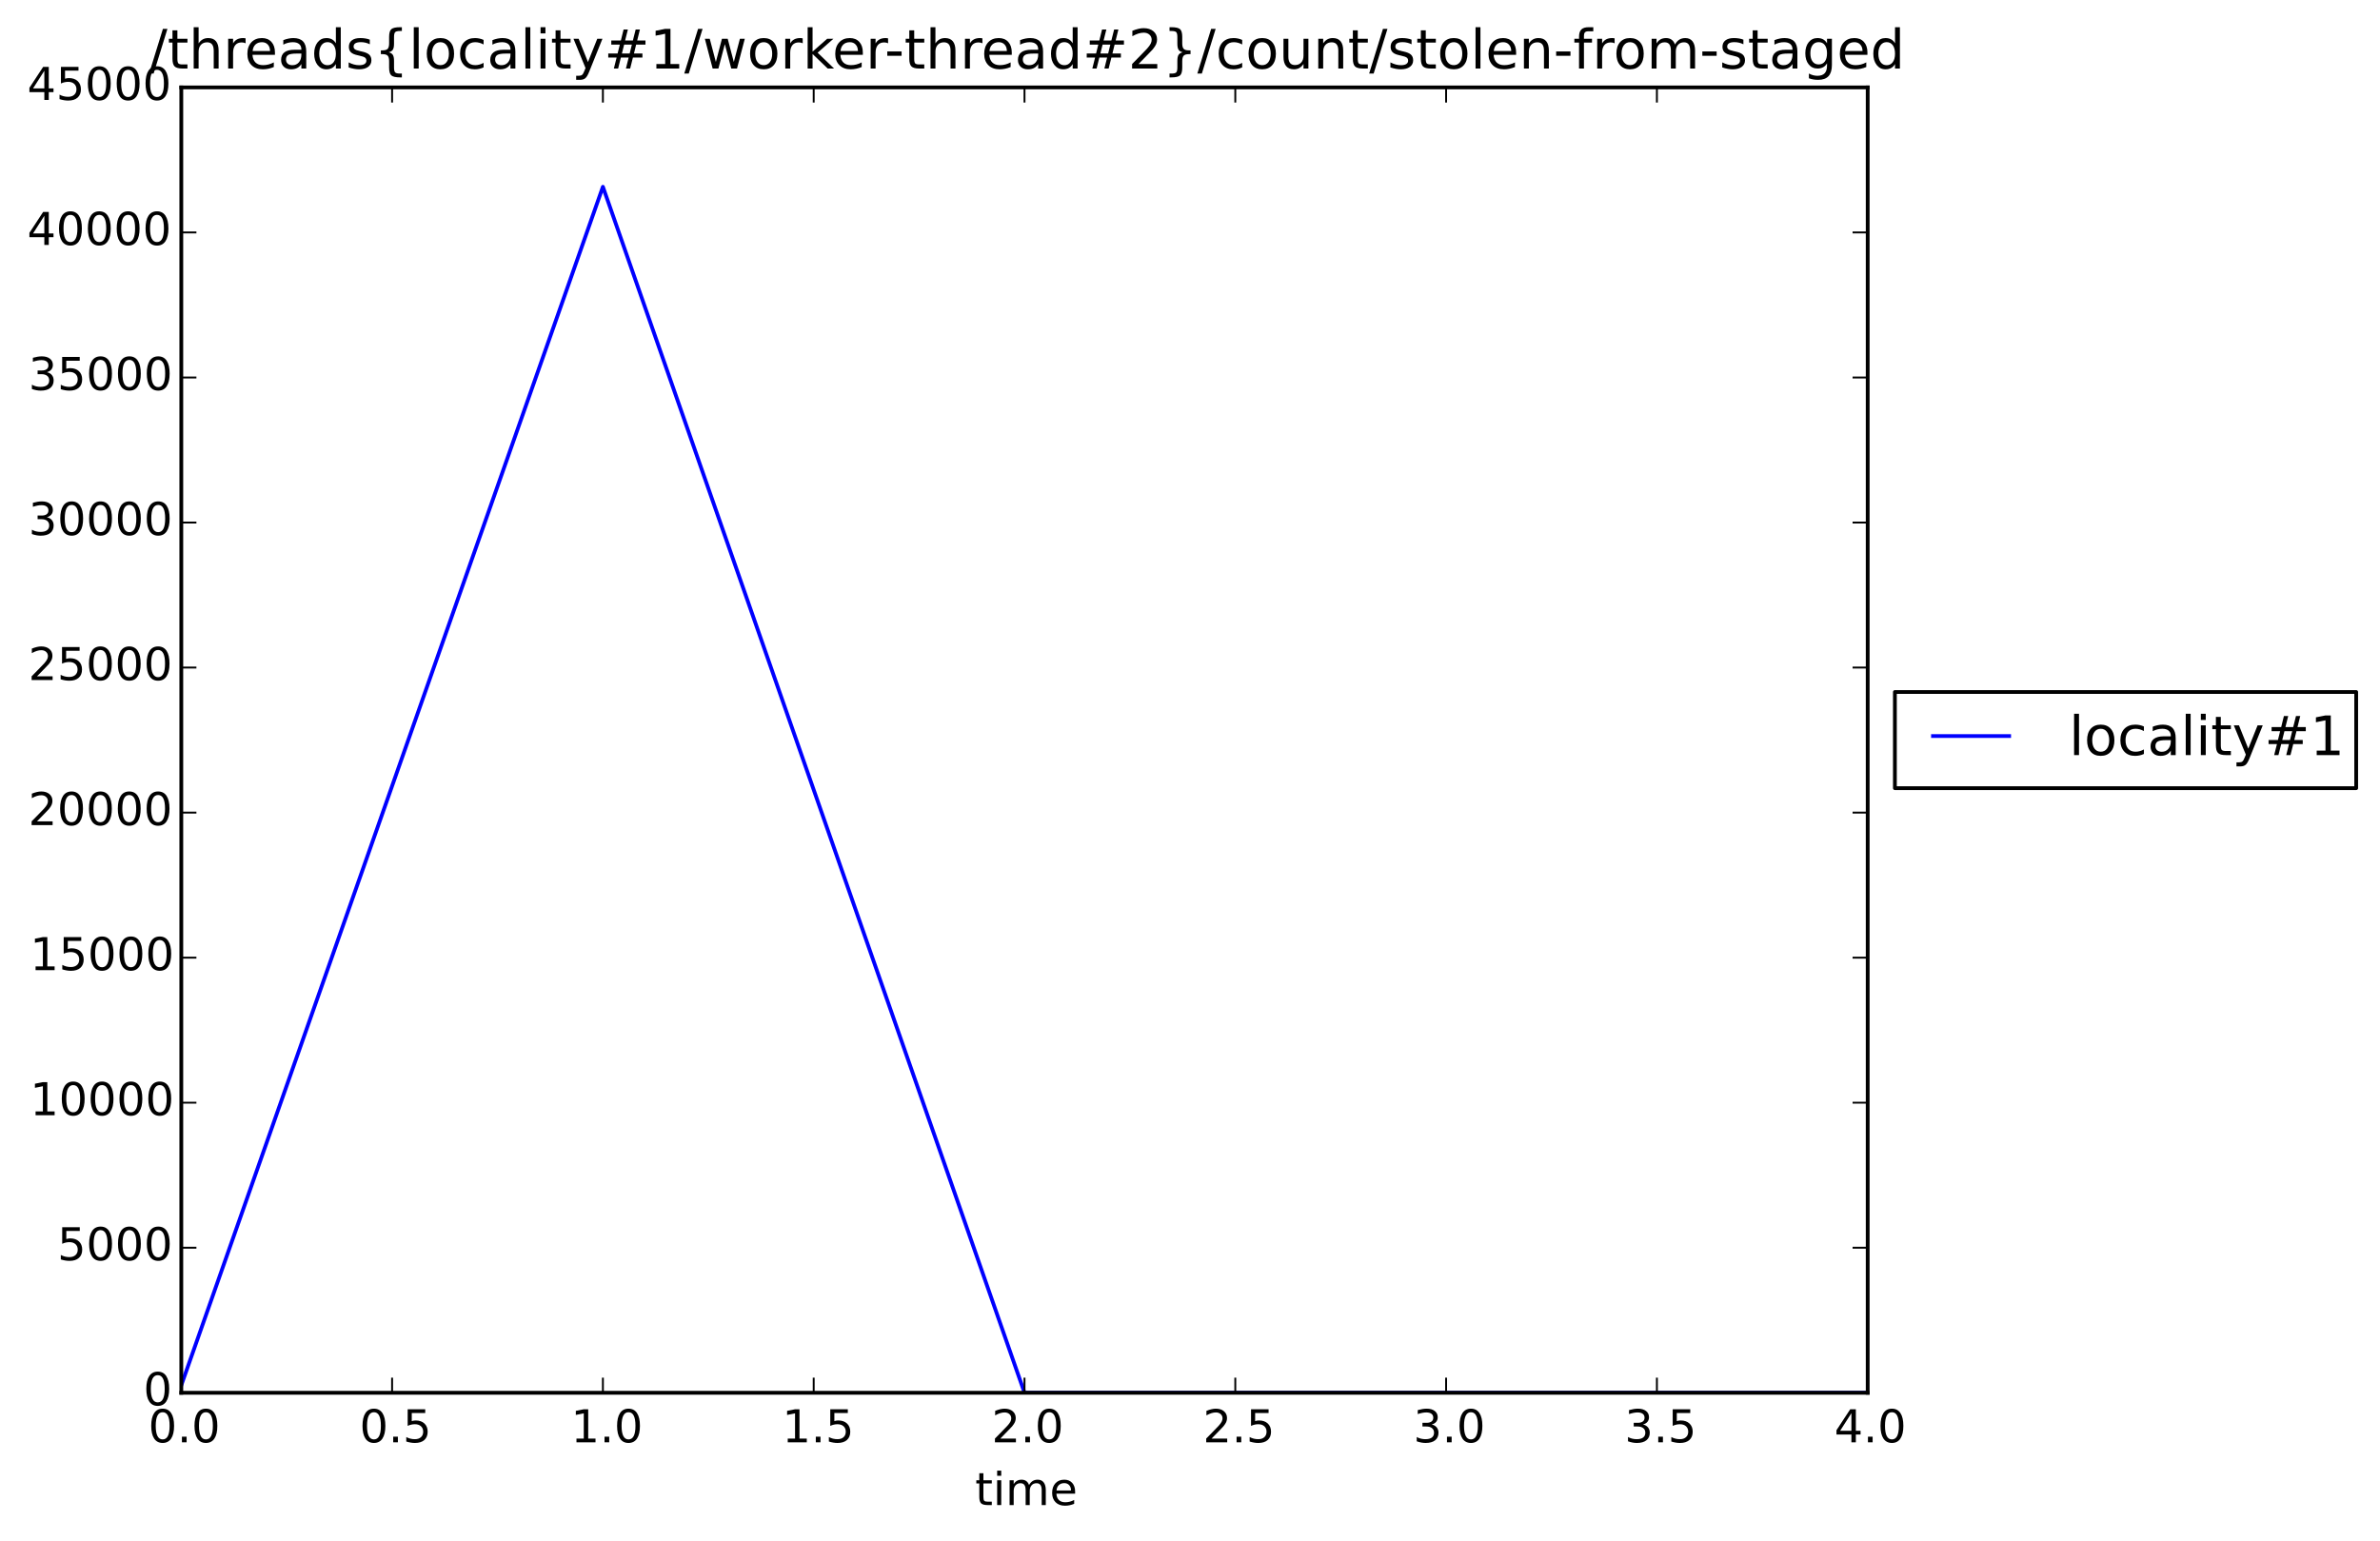 <?xml version="1.0" encoding="utf-8" standalone="no"?>
<!DOCTYPE svg PUBLIC "-//W3C//DTD SVG 1.1//EN"
  "http://www.w3.org/Graphics/SVG/1.1/DTD/svg11.dtd">
<!-- Created with matplotlib (http://matplotlib.org/) -->
<svg height="408pt" version="1.1" viewBox="0 0 630 408" width="630pt" xmlns="http://www.w3.org/2000/svg" xmlns:xlink="http://www.w3.org/1999/xlink">
 <defs>
  <style type="text/css">
*{stroke-linecap:butt;stroke-linejoin:round;}
  </style>
 </defs>
 <g id="figure_1">
  <g id="patch_1">
   <path d="
M0 408.169
L630.896 408.169
L630.896 0
L0 0
z
" style="fill:#ffffff;"/>
  </g>
  <g id="axes_1">
   <g id="patch_2">
    <path d="
M47.991 368.742
L494.391 368.742
L494.391 23.142
L47.991 23.142
z
" style="fill:#ffffff;"/>
   </g>
   <g id="line2d_1">
    <path clip-path="url(#p0dfa4359dc)" d="
M47.991 366.745
L159.591 49.453
L271.191 368.742
L382.791 368.742
L494.391 368.742" style="fill:none;stroke:#0000ff;stroke-linecap:square;"/>
   </g>
   <g id="patch_3">
    <path d="
M47.991 23.142
L494.391 23.142" style="fill:none;stroke:#000000;stroke-linecap:square;stroke-linejoin:miter;"/>
   </g>
   <g id="patch_4">
    <path d="
M47.991 368.742
L47.991 23.142" style="fill:none;stroke:#000000;stroke-linecap:square;stroke-linejoin:miter;"/>
   </g>
   <g id="patch_5">
    <path d="
M47.991 368.742
L494.391 368.742" style="fill:none;stroke:#000000;stroke-linecap:square;stroke-linejoin:miter;"/>
   </g>
   <g id="patch_6">
    <path d="
M494.391 368.742
L494.391 23.142" style="fill:none;stroke:#000000;stroke-linecap:square;stroke-linejoin:miter;"/>
   </g>
   <g id="matplotlib.axis_1">
    <g id="xtick_1">
     <g id="line2d_2">
      <defs>
       <path d="
M0 0
L0 -4" id="mc7db9fdffb" style="stroke:#000000;stroke-width:0.5;"/>
      </defs>
      <g>
       <use style="stroke:#000000;stroke-width:0.5;" x="47.991" xlink:href="#mc7db9fdffb" y="368.742"/>
      </g>
     </g>
     <g id="line2d_3">
      <defs>
       <path d="
M0 0
L0 4" id="m5a7d422ac3" style="stroke:#000000;stroke-width:0.5;"/>
      </defs>
      <g>
       <use style="stroke:#000000;stroke-width:0.5;" x="47.991" xlink:href="#m5a7d422ac3" y="23.142"/>
      </g>
     </g>
     <g id="text_1">
      <!-- 0.0 -->
      <defs>
       <path d="
M31.781 66.406
Q24.172 66.406 20.328 58.906
Q16.5 51.422 16.5 36.375
Q16.5 21.391 20.328 13.891
Q24.172 6.391 31.781 6.391
Q39.453 6.391 43.281 13.891
Q47.125 21.391 47.125 36.375
Q47.125 51.422 43.281 58.906
Q39.453 66.406 31.781 66.406
M31.781 74.219
Q44.047 74.219 50.516 64.516
Q56.984 54.828 56.984 36.375
Q56.984 17.969 50.516 8.266
Q44.047 -1.422 31.781 -1.422
Q19.531 -1.422 13.062 8.266
Q6.594 17.969 6.594 36.375
Q6.594 54.828 13.062 64.516
Q19.531 74.219 31.781 74.219" id="BitstreamVeraSans-Roman-30"/>
       <path d="
M10.688 12.406
L21 12.406
L21 0
L10.688 0
z
" id="BitstreamVeraSans-Roman-2e"/>
      </defs>
      <g transform="translate(39.243 381.86)scale(0.12 -0.12)">
       <use xlink:href="#BitstreamVeraSans-Roman-30"/>
       <use x="63.623" xlink:href="#BitstreamVeraSans-Roman-2e"/>
       <use x="95.41" xlink:href="#BitstreamVeraSans-Roman-30"/>
      </g>
     </g>
    </g>
    <g id="xtick_2">
     <g id="line2d_4">
      <g>
       <use style="stroke:#000000;stroke-width:0.5;" x="103.791" xlink:href="#mc7db9fdffb" y="368.742"/>
      </g>
     </g>
     <g id="line2d_5">
      <g>
       <use style="stroke:#000000;stroke-width:0.5;" x="103.791" xlink:href="#m5a7d422ac3" y="23.142"/>
      </g>
     </g>
     <g id="text_2">
      <!-- 0.5 -->
      <defs>
       <path d="
M10.797 72.906
L49.516 72.906
L49.516 64.594
L19.828 64.594
L19.828 46.734
Q21.969 47.469 24.109 47.828
Q26.266 48.188 28.422 48.188
Q40.625 48.188 47.75 41.5
Q54.891 34.812 54.891 23.391
Q54.891 11.625 47.562 5.094
Q40.234 -1.422 26.906 -1.422
Q22.312 -1.422 17.547 -0.641
Q12.797 0.141 7.719 1.703
L7.719 11.625
Q12.109 9.234 16.797 8.062
Q21.484 6.891 26.703 6.891
Q35.156 6.891 40.078 11.328
Q45.016 15.766 45.016 23.391
Q45.016 31 40.078 35.438
Q35.156 39.891 26.703 39.891
Q22.75 39.891 18.812 39.016
Q14.891 38.141 10.797 36.281
z
" id="BitstreamVeraSans-Roman-35"/>
      </defs>
      <g transform="translate(95.169 381.86)scale(0.12 -0.12)">
       <use xlink:href="#BitstreamVeraSans-Roman-30"/>
       <use x="63.623" xlink:href="#BitstreamVeraSans-Roman-2e"/>
       <use x="95.41" xlink:href="#BitstreamVeraSans-Roman-35"/>
      </g>
     </g>
    </g>
    <g id="xtick_3">
     <g id="line2d_6">
      <g>
       <use style="stroke:#000000;stroke-width:0.5;" x="159.591" xlink:href="#mc7db9fdffb" y="368.742"/>
      </g>
     </g>
     <g id="line2d_7">
      <g>
       <use style="stroke:#000000;stroke-width:0.5;" x="159.591" xlink:href="#m5a7d422ac3" y="23.142"/>
      </g>
     </g>
     <g id="text_3">
      <!-- 1.0 -->
      <defs>
       <path d="
M12.406 8.297
L28.516 8.297
L28.516 63.922
L10.984 60.406
L10.984 69.391
L28.422 72.906
L38.281 72.906
L38.281 8.297
L54.391 8.297
L54.391 0
L12.406 0
z
" id="BitstreamVeraSans-Roman-31"/>
      </defs>
      <g transform="translate(151.107 381.86)scale(0.12 -0.12)">
       <use xlink:href="#BitstreamVeraSans-Roman-31"/>
       <use x="63.623" xlink:href="#BitstreamVeraSans-Roman-2e"/>
       <use x="95.41" xlink:href="#BitstreamVeraSans-Roman-30"/>
      </g>
     </g>
    </g>
    <g id="xtick_4">
     <g id="line2d_8">
      <g>
       <use style="stroke:#000000;stroke-width:0.5;" x="215.391" xlink:href="#mc7db9fdffb" y="368.742"/>
      </g>
     </g>
     <g id="line2d_9">
      <g>
       <use style="stroke:#000000;stroke-width:0.5;" x="215.391" xlink:href="#m5a7d422ac3" y="23.142"/>
      </g>
     </g>
     <g id="text_4">
      <!-- 1.5 -->
      <g transform="translate(207.032 381.86)scale(0.12 -0.12)">
       <use xlink:href="#BitstreamVeraSans-Roman-31"/>
       <use x="63.623" xlink:href="#BitstreamVeraSans-Roman-2e"/>
       <use x="95.41" xlink:href="#BitstreamVeraSans-Roman-35"/>
      </g>
     </g>
    </g>
    <g id="xtick_5">
     <g id="line2d_10">
      <g>
       <use style="stroke:#000000;stroke-width:0.5;" x="271.191" xlink:href="#mc7db9fdffb" y="368.742"/>
      </g>
     </g>
     <g id="line2d_11">
      <g>
       <use style="stroke:#000000;stroke-width:0.5;" x="271.191" xlink:href="#m5a7d422ac3" y="23.142"/>
      </g>
     </g>
     <g id="text_5">
      <!-- 2.0 -->
      <defs>
       <path d="
M19.188 8.297
L53.609 8.297
L53.609 0
L7.328 0
L7.328 8.297
Q12.938 14.109 22.625 23.891
Q32.328 33.688 34.812 36.531
Q39.547 41.844 41.422 45.531
Q43.312 49.219 43.312 52.781
Q43.312 58.594 39.234 62.25
Q35.156 65.922 28.609 65.922
Q23.969 65.922 18.812 64.312
Q13.672 62.703 7.812 59.422
L7.812 69.391
Q13.766 71.781 18.938 73
Q24.125 74.219 28.422 74.219
Q39.75 74.219 46.484 68.547
Q53.219 62.891 53.219 53.422
Q53.219 48.922 51.531 44.891
Q49.859 40.875 45.406 35.406
Q44.188 33.984 37.641 27.219
Q31.109 20.453 19.188 8.297" id="BitstreamVeraSans-Roman-32"/>
      </defs>
      <g transform="translate(262.488 381.86)scale(0.12 -0.12)">
       <use xlink:href="#BitstreamVeraSans-Roman-32"/>
       <use x="63.623" xlink:href="#BitstreamVeraSans-Roman-2e"/>
       <use x="95.41" xlink:href="#BitstreamVeraSans-Roman-30"/>
      </g>
     </g>
    </g>
    <g id="xtick_6">
     <g id="line2d_12">
      <g>
       <use style="stroke:#000000;stroke-width:0.5;" x="326.991" xlink:href="#mc7db9fdffb" y="368.742"/>
      </g>
     </g>
     <g id="line2d_13">
      <g>
       <use style="stroke:#000000;stroke-width:0.5;" x="326.991" xlink:href="#m5a7d422ac3" y="23.142"/>
      </g>
     </g>
     <g id="text_6">
      <!-- 2.5 -->
      <g transform="translate(318.413 381.86)scale(0.12 -0.12)">
       <use xlink:href="#BitstreamVeraSans-Roman-32"/>
       <use x="63.623" xlink:href="#BitstreamVeraSans-Roman-2e"/>
       <use x="95.41" xlink:href="#BitstreamVeraSans-Roman-35"/>
      </g>
     </g>
    </g>
    <g id="xtick_7">
     <g id="line2d_14">
      <g>
       <use style="stroke:#000000;stroke-width:0.5;" x="382.791" xlink:href="#mc7db9fdffb" y="368.742"/>
      </g>
     </g>
     <g id="line2d_15">
      <g>
       <use style="stroke:#000000;stroke-width:0.5;" x="382.791" xlink:href="#m5a7d422ac3" y="23.142"/>
      </g>
     </g>
     <g id="text_7">
      <!-- 3.0 -->
      <defs>
       <path d="
M40.578 39.312
Q47.656 37.797 51.625 33
Q55.609 28.219 55.609 21.188
Q55.609 10.406 48.188 4.484
Q40.766 -1.422 27.094 -1.422
Q22.516 -1.422 17.656 -0.516
Q12.797 0.391 7.625 2.203
L7.625 11.719
Q11.719 9.328 16.594 8.109
Q21.484 6.891 26.812 6.891
Q36.078 6.891 40.938 10.547
Q45.797 14.203 45.797 21.188
Q45.797 27.641 41.281 31.266
Q36.766 34.906 28.719 34.906
L20.219 34.906
L20.219 43.016
L29.109 43.016
Q36.375 43.016 40.234 45.922
Q44.094 48.828 44.094 54.297
Q44.094 59.906 40.109 62.906
Q36.141 65.922 28.719 65.922
Q24.656 65.922 20.016 65.031
Q15.375 64.156 9.812 62.312
L9.812 71.094
Q15.438 72.656 20.344 73.438
Q25.25 74.219 29.594 74.219
Q40.828 74.219 47.359 69.109
Q53.906 64.016 53.906 55.328
Q53.906 49.266 50.438 45.094
Q46.969 40.922 40.578 39.312" id="BitstreamVeraSans-Roman-33"/>
      </defs>
      <g transform="translate(374.105 381.86)scale(0.12 -0.12)">
       <use xlink:href="#BitstreamVeraSans-Roman-33"/>
       <use x="63.623" xlink:href="#BitstreamVeraSans-Roman-2e"/>
       <use x="95.41" xlink:href="#BitstreamVeraSans-Roman-30"/>
      </g>
     </g>
    </g>
    <g id="xtick_8">
     <g id="line2d_16">
      <g>
       <use style="stroke:#000000;stroke-width:0.5;" x="438.591" xlink:href="#mc7db9fdffb" y="368.742"/>
      </g>
     </g>
     <g id="line2d_17">
      <g>
       <use style="stroke:#000000;stroke-width:0.5;" x="438.591" xlink:href="#m5a7d422ac3" y="23.142"/>
      </g>
     </g>
     <g id="text_8">
      <!-- 3.5 -->
      <g transform="translate(430.031 381.86)scale(0.12 -0.12)">
       <use xlink:href="#BitstreamVeraSans-Roman-33"/>
       <use x="63.623" xlink:href="#BitstreamVeraSans-Roman-2e"/>
       <use x="95.41" xlink:href="#BitstreamVeraSans-Roman-35"/>
      </g>
     </g>
    </g>
    <g id="xtick_9">
     <g id="line2d_18">
      <g>
       <use style="stroke:#000000;stroke-width:0.5;" x="494.391" xlink:href="#mc7db9fdffb" y="368.742"/>
      </g>
     </g>
     <g id="line2d_19">
      <g>
       <use style="stroke:#000000;stroke-width:0.5;" x="494.391" xlink:href="#m5a7d422ac3" y="23.142"/>
      </g>
     </g>
     <g id="text_9">
      <!-- 4.0 -->
      <defs>
       <path d="
M37.797 64.312
L12.891 25.391
L37.797 25.391
z

M35.203 72.906
L47.609 72.906
L47.609 25.391
L58.016 25.391
L58.016 17.188
L47.609 17.188
L47.609 0
L37.797 0
L37.797 17.188
L4.891 17.188
L4.891 26.703
z
" id="BitstreamVeraSans-Roman-34"/>
      </defs>
      <g transform="translate(485.541 381.86)scale(0.12 -0.12)">
       <use xlink:href="#BitstreamVeraSans-Roman-34"/>
       <use x="63.623" xlink:href="#BitstreamVeraSans-Roman-2e"/>
       <use x="95.41" xlink:href="#BitstreamVeraSans-Roman-30"/>
      </g>
     </g>
    </g>
    <g id="text_10">
     <!-- time -->
     <defs>
      <path d="
M18.312 70.219
L18.312 54.688
L36.812 54.688
L36.812 47.703
L18.312 47.703
L18.312 18.016
Q18.312 11.328 20.141 9.422
Q21.969 7.516 27.594 7.516
L36.812 7.516
L36.812 0
L27.594 0
Q17.188 0 13.234 3.875
Q9.281 7.766 9.281 18.016
L9.281 47.703
L2.688 47.703
L2.688 54.688
L9.281 54.688
L9.281 70.219
z
" id="BitstreamVeraSans-Roman-74"/>
      <path d="
M9.422 54.688
L18.406 54.688
L18.406 0
L9.422 0
z

M9.422 75.984
L18.406 75.984
L18.406 64.594
L9.422 64.594
z
" id="BitstreamVeraSans-Roman-69"/>
      <path d="
M52 44.188
Q55.375 50.25 60.062 53.125
Q64.75 56 71.094 56
Q79.641 56 84.281 50.016
Q88.922 44.047 88.922 33.016
L88.922 0
L79.891 0
L79.891 32.719
Q79.891 40.578 77.094 44.375
Q74.312 48.188 68.609 48.188
Q61.625 48.188 57.562 43.547
Q53.516 38.922 53.516 30.906
L53.516 0
L44.484 0
L44.484 32.719
Q44.484 40.625 41.703 44.406
Q38.922 48.188 33.109 48.188
Q26.219 48.188 22.156 43.531
Q18.109 38.875 18.109 30.906
L18.109 0
L9.078 0
L9.078 54.688
L18.109 54.688
L18.109 46.188
Q21.188 51.219 25.484 53.609
Q29.781 56 35.688 56
Q41.656 56 45.828 52.969
Q50 49.953 52 44.188" id="BitstreamVeraSans-Roman-6d"/>
      <path d="
M56.203 29.594
L56.203 25.203
L14.891 25.203
Q15.484 15.922 20.484 11.062
Q25.484 6.203 34.422 6.203
Q39.594 6.203 44.453 7.469
Q49.312 8.734 54.109 11.281
L54.109 2.781
Q49.266 0.734 44.188 -0.344
Q39.109 -1.422 33.891 -1.422
Q20.797 -1.422 13.156 6.188
Q5.516 13.812 5.516 26.812
Q5.516 40.234 12.766 48.109
Q20.016 56 32.328 56
Q43.359 56 49.781 48.891
Q56.203 41.797 56.203 29.594
M47.219 32.234
Q47.125 39.594 43.094 43.984
Q39.062 48.391 32.422 48.391
Q24.906 48.391 20.391 44.141
Q15.875 39.891 15.188 32.172
z
" id="BitstreamVeraSans-Roman-65"/>
     </defs>
     <g transform="translate(258.117 398.474)scale(0.12 -0.12)">
      <use xlink:href="#BitstreamVeraSans-Roman-74"/>
      <use x="39.209" xlink:href="#BitstreamVeraSans-Roman-69"/>
      <use x="66.992" xlink:href="#BitstreamVeraSans-Roman-6d"/>
      <use x="164.404" xlink:href="#BitstreamVeraSans-Roman-65"/>
     </g>
    </g>
   </g>
   <g id="matplotlib.axis_2">
    <g id="ytick_1">
     <g id="line2d_20">
      <defs>
       <path d="
M0 0
L4 0" id="md7965d1ba0" style="stroke:#000000;stroke-width:0.5;"/>
      </defs>
      <g>
       <use style="stroke:#000000;stroke-width:0.5;" x="47.991" xlink:href="#md7965d1ba0" y="368.742"/>
      </g>
     </g>
     <g id="line2d_21">
      <defs>
       <path d="
M0 0
L-4 0" id="md9a1c1a7cd" style="stroke:#000000;stroke-width:0.5;"/>
      </defs>
      <g>
       <use style="stroke:#000000;stroke-width:0.5;" x="494.391" xlink:href="#md9a1c1a7cd" y="368.742"/>
      </g>
     </g>
     <g id="text_11">
      <!-- 0 -->
      <g transform="translate(37.944 372.053)scale(0.12 -0.12)">
       <use xlink:href="#BitstreamVeraSans-Roman-30"/>
      </g>
     </g>
    </g>
    <g id="ytick_2">
     <g id="line2d_22">
      <g>
       <use style="stroke:#000000;stroke-width:0.5;" x="47.991" xlink:href="#md7965d1ba0" y="330.342"/>
      </g>
     </g>
     <g id="line2d_23">
      <g>
       <use style="stroke:#000000;stroke-width:0.5;" x="494.391" xlink:href="#md9a1c1a7cd" y="330.342"/>
      </g>
     </g>
     <g id="text_12">
      <!-- 5000 -->
      <g transform="translate(15.174 333.653)scale(0.12 -0.12)">
       <use xlink:href="#BitstreamVeraSans-Roman-35"/>
       <use x="63.623" xlink:href="#BitstreamVeraSans-Roman-30"/>
       <use x="127.246" xlink:href="#BitstreamVeraSans-Roman-30"/>
       <use x="190.869" xlink:href="#BitstreamVeraSans-Roman-30"/>
      </g>
     </g>
    </g>
    <g id="ytick_3">
     <g id="line2d_24">
      <g>
       <use style="stroke:#000000;stroke-width:0.5;" x="47.991" xlink:href="#md7965d1ba0" y="291.942"/>
      </g>
     </g>
     <g id="line2d_25">
      <g>
       <use style="stroke:#000000;stroke-width:0.5;" x="494.391" xlink:href="#md9a1c1a7cd" y="291.942"/>
      </g>
     </g>
     <g id="text_13">
      <!-- 10000 -->
      <g transform="translate(7.931 295.253)scale(0.12 -0.12)">
       <use xlink:href="#BitstreamVeraSans-Roman-31"/>
       <use x="63.623" xlink:href="#BitstreamVeraSans-Roman-30"/>
       <use x="127.246" xlink:href="#BitstreamVeraSans-Roman-30"/>
       <use x="190.869" xlink:href="#BitstreamVeraSans-Roman-30"/>
       <use x="254.492" xlink:href="#BitstreamVeraSans-Roman-30"/>
      </g>
     </g>
    </g>
    <g id="ytick_4">
     <g id="line2d_26">
      <g>
       <use style="stroke:#000000;stroke-width:0.5;" x="47.991" xlink:href="#md7965d1ba0" y="253.542"/>
      </g>
     </g>
     <g id="line2d_27">
      <g>
       <use style="stroke:#000000;stroke-width:0.5;" x="494.391" xlink:href="#md9a1c1a7cd" y="253.542"/>
      </g>
     </g>
     <g id="text_14">
      <!-- 15000 -->
      <g transform="translate(7.931 256.853)scale(0.12 -0.12)">
       <use xlink:href="#BitstreamVeraSans-Roman-31"/>
       <use x="63.623" xlink:href="#BitstreamVeraSans-Roman-35"/>
       <use x="127.246" xlink:href="#BitstreamVeraSans-Roman-30"/>
       <use x="190.869" xlink:href="#BitstreamVeraSans-Roman-30"/>
       <use x="254.492" xlink:href="#BitstreamVeraSans-Roman-30"/>
      </g>
     </g>
    </g>
    <g id="ytick_5">
     <g id="line2d_28">
      <g>
       <use style="stroke:#000000;stroke-width:0.5;" x="47.991" xlink:href="#md7965d1ba0" y="215.142"/>
      </g>
     </g>
     <g id="line2d_29">
      <g>
       <use style="stroke:#000000;stroke-width:0.5;" x="494.391" xlink:href="#md9a1c1a7cd" y="215.142"/>
      </g>
     </g>
     <g id="text_15">
      <!-- 20000 -->
      <g transform="translate(7.492 218.453)scale(0.12 -0.12)">
       <use xlink:href="#BitstreamVeraSans-Roman-32"/>
       <use x="63.623" xlink:href="#BitstreamVeraSans-Roman-30"/>
       <use x="127.246" xlink:href="#BitstreamVeraSans-Roman-30"/>
       <use x="190.869" xlink:href="#BitstreamVeraSans-Roman-30"/>
       <use x="254.492" xlink:href="#BitstreamVeraSans-Roman-30"/>
      </g>
     </g>
    </g>
    <g id="ytick_6">
     <g id="line2d_30">
      <g>
       <use style="stroke:#000000;stroke-width:0.5;" x="47.991" xlink:href="#md7965d1ba0" y="176.742"/>
      </g>
     </g>
     <g id="line2d_31">
      <g>
       <use style="stroke:#000000;stroke-width:0.5;" x="494.391" xlink:href="#md9a1c1a7cd" y="176.742"/>
      </g>
     </g>
     <g id="text_16">
      <!-- 25000 -->
      <g transform="translate(7.492 180.053)scale(0.12 -0.12)">
       <use xlink:href="#BitstreamVeraSans-Roman-32"/>
       <use x="63.623" xlink:href="#BitstreamVeraSans-Roman-35"/>
       <use x="127.246" xlink:href="#BitstreamVeraSans-Roman-30"/>
       <use x="190.869" xlink:href="#BitstreamVeraSans-Roman-30"/>
       <use x="254.492" xlink:href="#BitstreamVeraSans-Roman-30"/>
      </g>
     </g>
    </g>
    <g id="ytick_7">
     <g id="line2d_32">
      <g>
       <use style="stroke:#000000;stroke-width:0.5;" x="47.991" xlink:href="#md7965d1ba0" y="138.342"/>
      </g>
     </g>
     <g id="line2d_33">
      <g>
       <use style="stroke:#000000;stroke-width:0.5;" x="494.391" xlink:href="#md9a1c1a7cd" y="138.342"/>
      </g>
     </g>
     <g id="text_17">
      <!-- 30000 -->
      <g transform="translate(7.528 141.653)scale(0.12 -0.12)">
       <use xlink:href="#BitstreamVeraSans-Roman-33"/>
       <use x="63.623" xlink:href="#BitstreamVeraSans-Roman-30"/>
       <use x="127.246" xlink:href="#BitstreamVeraSans-Roman-30"/>
       <use x="190.869" xlink:href="#BitstreamVeraSans-Roman-30"/>
       <use x="254.492" xlink:href="#BitstreamVeraSans-Roman-30"/>
      </g>
     </g>
    </g>
    <g id="ytick_8">
     <g id="line2d_34">
      <g>
       <use style="stroke:#000000;stroke-width:0.5;" x="47.991" xlink:href="#md7965d1ba0" y="99.942"/>
      </g>
     </g>
     <g id="line2d_35">
      <g>
       <use style="stroke:#000000;stroke-width:0.5;" x="494.391" xlink:href="#md9a1c1a7cd" y="99.942"/>
      </g>
     </g>
     <g id="text_18">
      <!-- 35000 -->
      <g transform="translate(7.528 103.253)scale(0.12 -0.12)">
       <use xlink:href="#BitstreamVeraSans-Roman-33"/>
       <use x="63.623" xlink:href="#BitstreamVeraSans-Roman-35"/>
       <use x="127.246" xlink:href="#BitstreamVeraSans-Roman-30"/>
       <use x="190.869" xlink:href="#BitstreamVeraSans-Roman-30"/>
       <use x="254.492" xlink:href="#BitstreamVeraSans-Roman-30"/>
      </g>
     </g>
    </g>
    <g id="ytick_9">
     <g id="line2d_36">
      <g>
       <use style="stroke:#000000;stroke-width:0.5;" x="47.991" xlink:href="#md7965d1ba0" y="61.542"/>
      </g>
     </g>
     <g id="line2d_37">
      <g>
       <use style="stroke:#000000;stroke-width:0.5;" x="494.391" xlink:href="#md9a1c1a7cd" y="61.542"/>
      </g>
     </g>
     <g id="text_19">
      <!-- 40000 -->
      <g transform="translate(7.2 64.853)scale(0.12 -0.12)">
       <use xlink:href="#BitstreamVeraSans-Roman-34"/>
       <use x="63.623" xlink:href="#BitstreamVeraSans-Roman-30"/>
       <use x="127.246" xlink:href="#BitstreamVeraSans-Roman-30"/>
       <use x="190.869" xlink:href="#BitstreamVeraSans-Roman-30"/>
       <use x="254.492" xlink:href="#BitstreamVeraSans-Roman-30"/>
      </g>
     </g>
    </g>
    <g id="ytick_10">
     <g id="line2d_38">
      <g>
       <use style="stroke:#000000;stroke-width:0.5;" x="47.991" xlink:href="#md7965d1ba0" y="23.142"/>
      </g>
     </g>
     <g id="line2d_39">
      <g>
       <use style="stroke:#000000;stroke-width:0.5;" x="494.391" xlink:href="#md9a1c1a7cd" y="23.142"/>
      </g>
     </g>
     <g id="text_20">
      <!-- 45000 -->
      <g transform="translate(7.2 26.453)scale(0.12 -0.12)">
       <use xlink:href="#BitstreamVeraSans-Roman-34"/>
       <use x="63.623" xlink:href="#BitstreamVeraSans-Roman-35"/>
       <use x="127.246" xlink:href="#BitstreamVeraSans-Roman-30"/>
       <use x="190.869" xlink:href="#BitstreamVeraSans-Roman-30"/>
       <use x="254.492" xlink:href="#BitstreamVeraSans-Roman-30"/>
      </g>
     </g>
    </g>
   </g>
   <g id="text_21">
    <!-- /threads{locality#1/worker-thread#2}/count/stolen-from-staged -->
    <defs>
     <path d="
M8.5 21.578
L8.5 54.688
L17.484 54.688
L17.484 21.922
Q17.484 14.156 20.5 10.266
Q23.531 6.391 29.594 6.391
Q36.859 6.391 41.078 11.031
Q45.312 15.672 45.312 23.688
L45.312 54.688
L54.297 54.688
L54.297 0
L45.312 0
L45.312 8.406
Q42.047 3.422 37.719 1
Q33.406 -1.422 27.688 -1.422
Q18.266 -1.422 13.375 4.438
Q8.5 10.297 8.5 21.578" id="BitstreamVeraSans-Roman-75"/>
     <path d="
M25.391 72.906
L33.688 72.906
L8.297 -9.281
L0 -9.281
z
" id="BitstreamVeraSans-Roman-2f"/>
     <path d="
M30.609 48.391
Q23.391 48.391 19.188 42.75
Q14.984 37.109 14.984 27.297
Q14.984 17.484 19.156 11.844
Q23.344 6.203 30.609 6.203
Q37.797 6.203 41.984 11.859
Q46.188 17.531 46.188 27.297
Q46.188 37.016 41.984 42.703
Q37.797 48.391 30.609 48.391
M30.609 56
Q42.328 56 49.016 48.375
Q55.719 40.766 55.719 27.297
Q55.719 13.875 49.016 6.219
Q42.328 -1.422 30.609 -1.422
Q18.844 -1.422 12.172 6.219
Q5.516 13.875 5.516 27.297
Q5.516 40.766 12.172 48.375
Q18.844 56 30.609 56" id="BitstreamVeraSans-Roman-6f"/>
     <path d="
M48.781 52.594
L48.781 44.188
Q44.969 46.297 41.141 47.344
Q37.312 48.391 33.406 48.391
Q24.656 48.391 19.812 42.844
Q14.984 37.312 14.984 27.297
Q14.984 17.281 19.812 11.734
Q24.656 6.203 33.406 6.203
Q37.312 6.203 41.141 7.25
Q44.969 8.297 48.781 10.406
L48.781 2.094
Q45.016 0.344 40.984 -0.531
Q36.969 -1.422 32.422 -1.422
Q20.062 -1.422 12.781 6.344
Q5.516 14.109 5.516 27.297
Q5.516 40.672 12.859 48.328
Q20.219 56 33.016 56
Q37.156 56 41.109 55.141
Q45.062 54.297 48.781 52.594" id="BitstreamVeraSans-Roman-63"/>
     <path d="
M9.078 75.984
L18.109 75.984
L18.109 31.109
L44.922 54.688
L56.391 54.688
L27.391 29.109
L57.625 0
L45.906 0
L18.109 26.703
L18.109 0
L9.078 0
z
" id="BitstreamVeraSans-Roman-6b"/>
     <path d="
M54.891 33.016
L54.891 0
L45.906 0
L45.906 32.719
Q45.906 40.484 42.875 44.328
Q39.844 48.188 33.797 48.188
Q26.516 48.188 22.312 43.547
Q18.109 38.922 18.109 30.906
L18.109 0
L9.078 0
L9.078 75.984
L18.109 75.984
L18.109 46.188
Q21.344 51.125 25.703 53.562
Q30.078 56 35.797 56
Q45.219 56 50.047 50.172
Q54.891 44.344 54.891 33.016" id="BitstreamVeraSans-Roman-68"/>
     <path d="
M12.5 -9.281
L15.922 -9.281
Q22.75 -9.281 24.828 -7.172
Q26.906 -5.078 26.906 1.906
L26.906 14.016
Q26.906 21.625 29.094 25.094
Q31.297 28.562 36.719 29.891
Q31.297 31.109 29.094 34.562
Q26.906 38.031 26.906 45.703
L26.906 57.812
Q26.906 64.75 24.828 66.875
Q22.75 69 15.922 69
L12.5 69
L12.5 75.984
L15.578 75.984
Q27.734 75.984 31.812 72.391
Q35.891 68.797 35.891 58.016
L35.891 46.297
Q35.891 39.016 38.516 36.203
Q41.156 33.406 48.094 33.406
L51.125 33.406
L51.125 26.422
L48.094 26.422
Q41.156 26.422 38.516 23.578
Q35.891 20.75 35.891 13.375
L35.891 1.703
Q35.891 -9.078 31.812 -12.688
Q27.734 -16.312 15.578 -16.312
L12.5 -16.312
z
" id="BitstreamVeraSans-Roman-7d"/>
     <path d="
M41.109 46.297
Q39.594 47.172 37.812 47.578
Q36.031 48 33.891 48
Q26.266 48 22.188 43.047
Q18.109 38.094 18.109 28.812
L18.109 0
L9.078 0
L9.078 54.688
L18.109 54.688
L18.109 46.188
Q20.953 51.172 25.484 53.578
Q30.031 56 36.531 56
Q37.453 56 38.578 55.875
Q39.703 55.766 41.062 55.516
z
" id="BitstreamVeraSans-Roman-72"/>
     <path d="
M51.125 44
L36.922 44
L32.812 27.688
L47.125 27.688
z

M43.797 71.781
L38.719 51.516
L52.984 51.516
L58.109 71.781
L65.922 71.781
L60.891 51.516
L76.125 51.516
L76.125 44
L58.984 44
L54.984 27.688
L70.516 27.688
L70.516 20.219
L53.078 20.219
L48 0
L40.188 0
L45.219 20.219
L30.906 20.219
L25.875 0
L18.016 0
L23.094 20.219
L7.719 20.219
L7.719 27.688
L24.906 27.688
L29 44
L13.281 44
L13.281 51.516
L30.906 51.516
L35.891 71.781
z
" id="BitstreamVeraSans-Roman-23"/>
     <path d="
M34.281 27.484
Q23.391 27.484 19.188 25
Q14.984 22.516 14.984 16.5
Q14.984 11.719 18.141 8.906
Q21.297 6.109 26.703 6.109
Q34.188 6.109 38.703 11.406
Q43.219 16.703 43.219 25.484
L43.219 27.484
z

M52.203 31.203
L52.203 0
L43.219 0
L43.219 8.297
Q40.141 3.328 35.547 0.953
Q30.953 -1.422 24.312 -1.422
Q15.922 -1.422 10.953 3.297
Q6 8.016 6 15.922
Q6 25.141 12.172 29.828
Q18.359 34.516 30.609 34.516
L43.219 34.516
L43.219 35.406
Q43.219 41.609 39.141 45
Q35.062 48.391 27.688 48.391
Q23 48.391 18.547 47.266
Q14.109 46.141 10.016 43.891
L10.016 52.203
Q14.938 54.109 19.578 55.047
Q24.219 56 28.609 56
Q40.484 56 46.344 49.844
Q52.203 43.703 52.203 31.203" id="BitstreamVeraSans-Roman-61"/>
     <path d="
M32.172 -5.078
Q28.375 -14.844 24.75 -17.812
Q21.141 -20.797 15.094 -20.797
L7.906 -20.797
L7.906 -13.281
L13.188 -13.281
Q16.891 -13.281 18.938 -11.516
Q21 -9.766 23.484 -3.219
L25.094 0.875
L2.984 54.688
L12.5 54.688
L29.594 11.922
L46.688 54.688
L56.203 54.688
z
" id="BitstreamVeraSans-Roman-79"/>
     <path d="
M51.125 -9.281
L51.125 -16.312
L48.094 -16.312
Q35.938 -16.312 31.812 -12.688
Q27.688 -9.078 27.688 1.703
L27.688 13.375
Q27.688 20.75 25.047 23.578
Q22.406 26.422 15.484 26.422
L12.5 26.422
L12.5 33.406
L15.484 33.406
Q22.469 33.406 25.078 36.203
Q27.688 39.016 27.688 46.297
L27.688 58.016
Q27.688 68.797 31.812 72.391
Q35.938 75.984 48.094 75.984
L51.125 75.984
L51.125 69
L47.797 69
Q40.922 69 38.812 66.844
Q36.719 64.703 36.719 57.812
L36.719 45.703
Q36.719 38.031 34.5 34.562
Q32.281 31.109 26.906 29.891
Q32.328 28.562 34.516 25.094
Q36.719 21.625 36.719 14.016
L36.719 1.906
Q36.719 -4.984 38.812 -7.125
Q40.922 -9.281 47.797 -9.281
z
" id="BitstreamVeraSans-Roman-7b"/>
     <path d="
M45.406 27.984
Q45.406 37.75 41.375 43.109
Q37.359 48.484 30.078 48.484
Q22.859 48.484 18.828 43.109
Q14.797 37.75 14.797 27.984
Q14.797 18.266 18.828 12.891
Q22.859 7.516 30.078 7.516
Q37.359 7.516 41.375 12.891
Q45.406 18.266 45.406 27.984
M54.391 6.781
Q54.391 -7.172 48.188 -13.984
Q42 -20.797 29.203 -20.797
Q24.469 -20.797 20.266 -20.094
Q16.062 -19.391 12.109 -17.922
L12.109 -9.188
Q16.062 -11.328 19.922 -12.344
Q23.781 -13.375 27.781 -13.375
Q36.625 -13.375 41.016 -8.766
Q45.406 -4.156 45.406 5.172
L45.406 9.625
Q42.625 4.781 38.281 2.391
Q33.938 0 27.875 0
Q17.828 0 11.672 7.656
Q5.516 15.328 5.516 27.984
Q5.516 40.672 11.672 48.328
Q17.828 56 27.875 56
Q33.938 56 38.281 53.609
Q42.625 51.219 45.406 46.391
L45.406 54.688
L54.391 54.688
z
" id="BitstreamVeraSans-Roman-67"/>
     <path d="
M45.406 46.391
L45.406 75.984
L54.391 75.984
L54.391 0
L45.406 0
L45.406 8.203
Q42.578 3.328 38.25 0.953
Q33.938 -1.422 27.875 -1.422
Q17.969 -1.422 11.734 6.484
Q5.516 14.406 5.516 27.297
Q5.516 40.188 11.734 48.094
Q17.969 56 27.875 56
Q33.938 56 38.25 53.625
Q42.578 51.266 45.406 46.391
M14.797 27.297
Q14.797 17.391 18.875 11.75
Q22.953 6.109 30.078 6.109
Q37.203 6.109 41.297 11.75
Q45.406 17.391 45.406 27.297
Q45.406 37.203 41.297 42.844
Q37.203 48.484 30.078 48.484
Q22.953 48.484 18.875 42.844
Q14.797 37.203 14.797 27.297" id="BitstreamVeraSans-Roman-64"/>
     <path d="
M54.891 33.016
L54.891 0
L45.906 0
L45.906 32.719
Q45.906 40.484 42.875 44.328
Q39.844 48.188 33.797 48.188
Q26.516 48.188 22.312 43.547
Q18.109 38.922 18.109 30.906
L18.109 0
L9.078 0
L9.078 54.688
L18.109 54.688
L18.109 46.188
Q21.344 51.125 25.703 53.562
Q30.078 56 35.797 56
Q45.219 56 50.047 50.172
Q54.891 44.344 54.891 33.016" id="BitstreamVeraSans-Roman-6e"/>
     <path d="
M9.422 75.984
L18.406 75.984
L18.406 0
L9.422 0
z
" id="BitstreamVeraSans-Roman-6c"/>
     <path d="
M4.891 31.391
L31.203 31.391
L31.203 23.391
L4.891 23.391
z
" id="BitstreamVeraSans-Roman-2d"/>
     <path d="
M37.109 75.984
L37.109 68.5
L28.516 68.5
Q23.688 68.5 21.797 66.547
Q19.922 64.594 19.922 59.516
L19.922 54.688
L34.719 54.688
L34.719 47.703
L19.922 47.703
L19.922 0
L10.891 0
L10.891 47.703
L2.297 47.703
L2.297 54.688
L10.891 54.688
L10.891 58.5
Q10.891 67.625 15.141 71.797
Q19.391 75.984 28.609 75.984
z
" id="BitstreamVeraSans-Roman-66"/>
     <path d="
M4.203 54.688
L13.188 54.688
L24.422 12.016
L35.594 54.688
L46.188 54.688
L57.422 12.016
L68.609 54.688
L77.594 54.688
L63.281 0
L52.688 0
L40.922 44.828
L29.109 0
L18.5 0
z
" id="BitstreamVeraSans-Roman-77"/>
     <path d="
M44.281 53.078
L44.281 44.578
Q40.484 46.531 36.375 47.5
Q32.281 48.484 27.875 48.484
Q21.188 48.484 17.844 46.438
Q14.5 44.391 14.5 40.281
Q14.5 37.156 16.891 35.375
Q19.281 33.594 26.516 31.984
L29.594 31.297
Q39.156 29.25 43.188 25.516
Q47.219 21.781 47.219 15.094
Q47.219 7.469 41.188 3.016
Q35.156 -1.422 24.609 -1.422
Q20.219 -1.422 15.453 -0.562
Q10.688 0.297 5.422 2
L5.422 11.281
Q10.406 8.688 15.234 7.391
Q20.062 6.109 24.812 6.109
Q31.156 6.109 34.562 8.281
Q37.984 10.453 37.984 14.406
Q37.984 18.062 35.516 20.016
Q33.062 21.969 24.703 23.781
L21.578 24.516
Q13.234 26.266 9.516 29.906
Q5.812 33.547 5.812 39.891
Q5.812 47.609 11.281 51.797
Q16.75 56 26.812 56
Q31.781 56 36.172 55.266
Q40.578 54.547 44.281 53.078" id="BitstreamVeraSans-Roman-73"/>
    </defs>
    <g transform="translate(39.467 18.142)scale(0.144 -0.144)">
     <use xlink:href="#BitstreamVeraSans-Roman-2f"/>
     <use x="33.691" xlink:href="#BitstreamVeraSans-Roman-74"/>
     <use x="72.9" xlink:href="#BitstreamVeraSans-Roman-68"/>
     <use x="136.279" xlink:href="#BitstreamVeraSans-Roman-72"/>
     <use x="175.143" xlink:href="#BitstreamVeraSans-Roman-65"/>
     <use x="236.666" xlink:href="#BitstreamVeraSans-Roman-61"/>
     <use x="297.945" xlink:href="#BitstreamVeraSans-Roman-64"/>
     <use x="361.422" xlink:href="#BitstreamVeraSans-Roman-73"/>
     <use x="413.521" xlink:href="#BitstreamVeraSans-Roman-7b"/>
     <use x="477.145" xlink:href="#BitstreamVeraSans-Roman-6c"/>
     <use x="504.928" xlink:href="#BitstreamVeraSans-Roman-6f"/>
     <use x="566.109" xlink:href="#BitstreamVeraSans-Roman-63"/>
     <use x="621.09" xlink:href="#BitstreamVeraSans-Roman-61"/>
     <use x="682.369" xlink:href="#BitstreamVeraSans-Roman-6c"/>
     <use x="710.152" xlink:href="#BitstreamVeraSans-Roman-69"/>
     <use x="737.936" xlink:href="#BitstreamVeraSans-Roman-74"/>
     <use x="777.145" xlink:href="#BitstreamVeraSans-Roman-79"/>
     <use x="836.324" xlink:href="#BitstreamVeraSans-Roman-23"/>
     <use x="920.113" xlink:href="#BitstreamVeraSans-Roman-31"/>
     <use x="983.736" xlink:href="#BitstreamVeraSans-Roman-2f"/>
     <use x="1017.428" xlink:href="#BitstreamVeraSans-Roman-77"/>
     <use x="1099.215" xlink:href="#BitstreamVeraSans-Roman-6f"/>
     <use x="1160.396" xlink:href="#BitstreamVeraSans-Roman-72"/>
     <use x="1201.51" xlink:href="#BitstreamVeraSans-Roman-6b"/>
     <use x="1255.795" xlink:href="#BitstreamVeraSans-Roman-65"/>
     <use x="1317.318" xlink:href="#BitstreamVeraSans-Roman-72"/>
     <use x="1352.057" xlink:href="#BitstreamVeraSans-Roman-2d"/>
     <use x="1388.141" xlink:href="#BitstreamVeraSans-Roman-74"/>
     <use x="1427.35" xlink:href="#BitstreamVeraSans-Roman-68"/>
     <use x="1490.729" xlink:href="#BitstreamVeraSans-Roman-72"/>
     <use x="1529.592" xlink:href="#BitstreamVeraSans-Roman-65"/>
     <use x="1591.115" xlink:href="#BitstreamVeraSans-Roman-61"/>
     <use x="1652.395" xlink:href="#BitstreamVeraSans-Roman-64"/>
     <use x="1715.871" xlink:href="#BitstreamVeraSans-Roman-23"/>
     <use x="1799.66" xlink:href="#BitstreamVeraSans-Roman-32"/>
     <use x="1863.283" xlink:href="#BitstreamVeraSans-Roman-7d"/>
     <use x="1926.906" xlink:href="#BitstreamVeraSans-Roman-2f"/>
     <use x="1960.598" xlink:href="#BitstreamVeraSans-Roman-63"/>
     <use x="2015.578" xlink:href="#BitstreamVeraSans-Roman-6f"/>
     <use x="2076.76" xlink:href="#BitstreamVeraSans-Roman-75"/>
     <use x="2140.139" xlink:href="#BitstreamVeraSans-Roman-6e"/>
     <use x="2203.518" xlink:href="#BitstreamVeraSans-Roman-74"/>
     <use x="2242.727" xlink:href="#BitstreamVeraSans-Roman-2f"/>
     <use x="2276.418" xlink:href="#BitstreamVeraSans-Roman-73"/>
     <use x="2328.518" xlink:href="#BitstreamVeraSans-Roman-74"/>
     <use x="2367.727" xlink:href="#BitstreamVeraSans-Roman-6f"/>
     <use x="2428.908" xlink:href="#BitstreamVeraSans-Roman-6c"/>
     <use x="2456.691" xlink:href="#BitstreamVeraSans-Roman-65"/>
     <use x="2518.215" xlink:href="#BitstreamVeraSans-Roman-6e"/>
     <use x="2581.594" xlink:href="#BitstreamVeraSans-Roman-2d"/>
     <use x="2617.678" xlink:href="#BitstreamVeraSans-Roman-66"/>
     <use x="2652.883" xlink:href="#BitstreamVeraSans-Roman-72"/>
     <use x="2691.746" xlink:href="#BitstreamVeraSans-Roman-6f"/>
     <use x="2752.928" xlink:href="#BitstreamVeraSans-Roman-6d"/>
     <use x="2850.34" xlink:href="#BitstreamVeraSans-Roman-2d"/>
     <use x="2886.424" xlink:href="#BitstreamVeraSans-Roman-73"/>
     <use x="2938.523" xlink:href="#BitstreamVeraSans-Roman-74"/>
     <use x="2977.732" xlink:href="#BitstreamVeraSans-Roman-61"/>
     <use x="3039.012" xlink:href="#BitstreamVeraSans-Roman-67"/>
     <use x="3102.488" xlink:href="#BitstreamVeraSans-Roman-65"/>
     <use x="3164.012" xlink:href="#BitstreamVeraSans-Roman-64"/>
    </g>
   </g>
   <g id="legend_1">
    <g id="patch_7">
     <path d="
M501.591 208.67
L623.696 208.67
L623.696 183.213
L501.591 183.213
z
" style="fill:#ffffff;stroke:#000000;stroke-linejoin:miter;"/>
    </g>
    <g id="line2d_40">
     <path d="
M511.671 194.875
L531.831 194.875" style="fill:none;stroke:#0000ff;stroke-linecap:square;"/>
    </g>
    <g id="line2d_41"/>
    <g id="text_22">
     <!-- locality#1 -->
     <g transform="translate(547.671 199.915)scale(0.144 -0.144)">
      <use xlink:href="#BitstreamVeraSans-Roman-6c"/>
      <use x="27.783" xlink:href="#BitstreamVeraSans-Roman-6f"/>
      <use x="88.965" xlink:href="#BitstreamVeraSans-Roman-63"/>
      <use x="143.945" xlink:href="#BitstreamVeraSans-Roman-61"/>
      <use x="205.225" xlink:href="#BitstreamVeraSans-Roman-6c"/>
      <use x="233.008" xlink:href="#BitstreamVeraSans-Roman-69"/>
      <use x="260.791" xlink:href="#BitstreamVeraSans-Roman-74"/>
      <use x="300.0" xlink:href="#BitstreamVeraSans-Roman-79"/>
      <use x="359.18" xlink:href="#BitstreamVeraSans-Roman-23"/>
      <use x="442.969" xlink:href="#BitstreamVeraSans-Roman-31"/>
     </g>
    </g>
   </g>
  </g>
 </g>
 <defs>
  <clipPath id="p0dfa4359dc">
   <rect height="345.6" width="446.4" x="47.991" y="23.142"/>
  </clipPath>
 </defs>
</svg>
